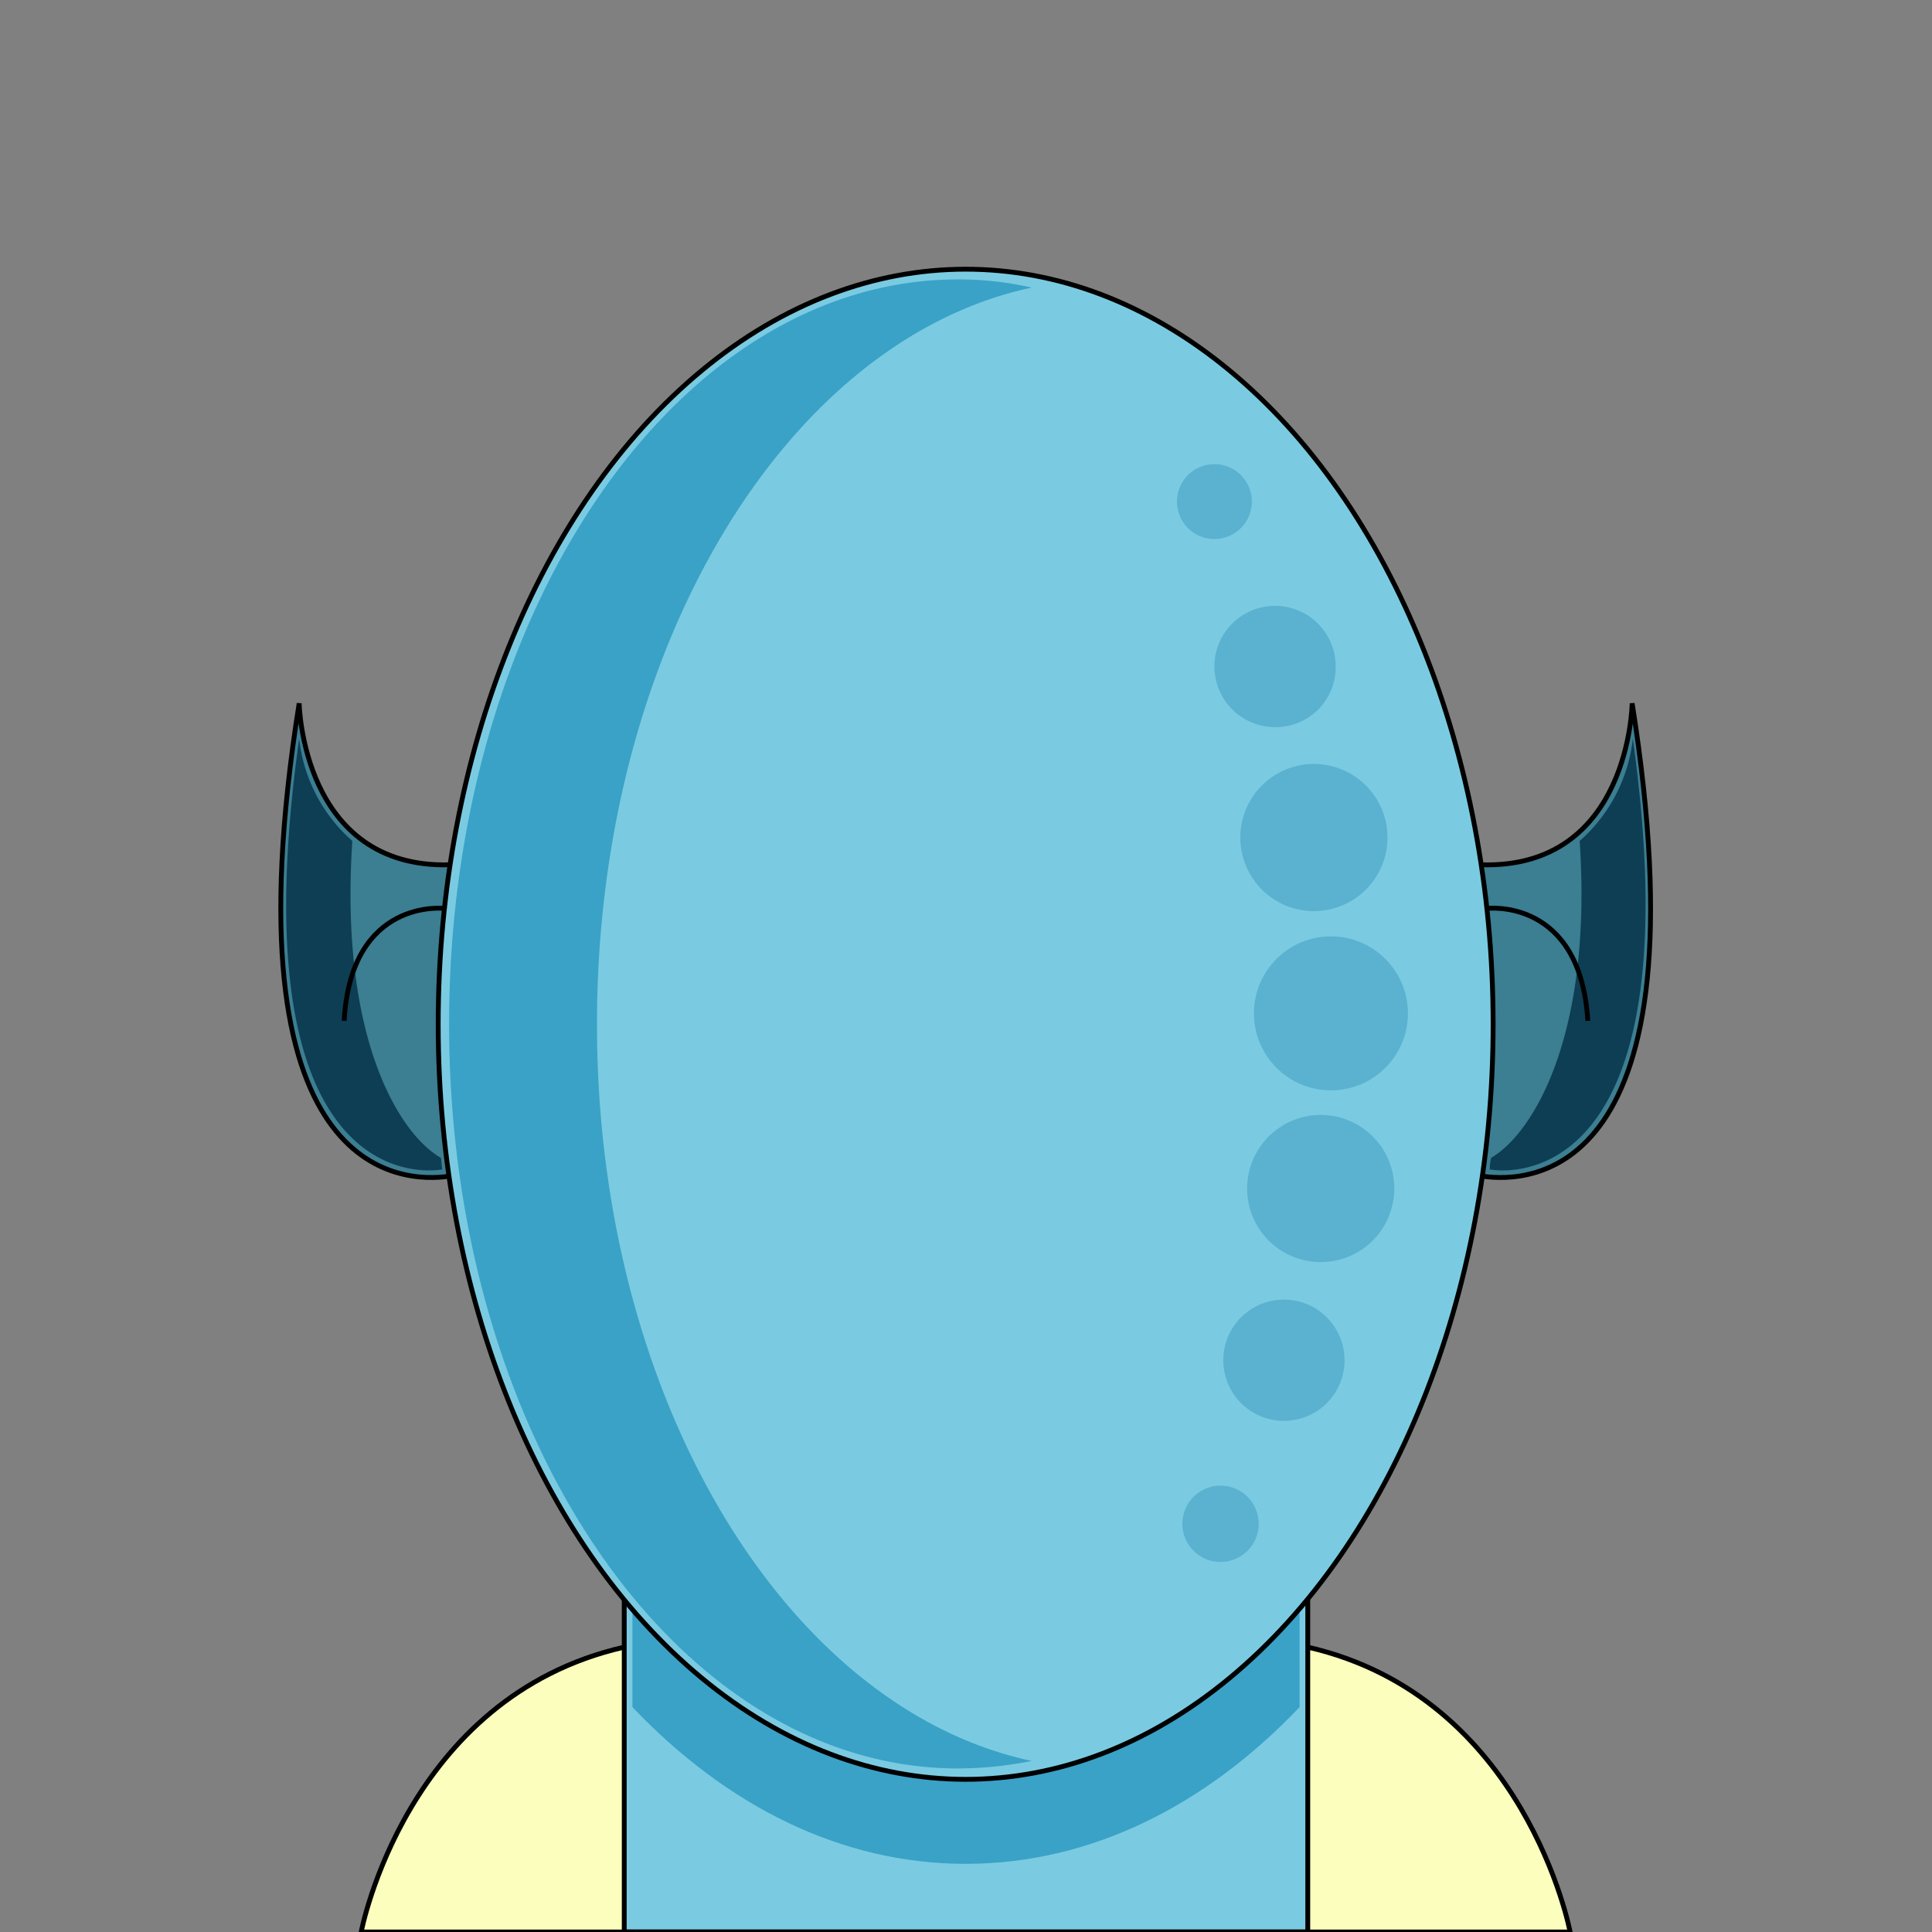 <svg xmlns="http://www.w3.org/2000/svg" viewBox="0 0 283.5 283.5"><rect x="0" y="0" width="283.5" height="283.5" fill="#808080" stroke="none"/><path d="M239.5,103.2s-.3,24.3-22.1,23.7H66c-21.7.6-22.1-23.7-22.1-23.7-11.1,69.9,15.2,70.4,22,69.4H217.6C224.4,173.6,250.6,173.1,239.5,103.2Z" fill="#3c7e92" stroke="#000" stroke-miterlimit="10" stroke-width="0.71"/><path d="M230.4,283.5s-6.5-34.5-38.5-41.8H91.6C59.5,249,53,283.5,53,283.5Z" fill="#fbfebc" stroke="#000" stroke-linecap="round" stroke-linejoin="round" stroke-width="0.71"/><rect x="91.6" y="234.7" width="100.3" height="48.78" fill="#7acbe1" stroke="#000" stroke-linecap="round" stroke-linejoin="round" stroke-width="0.71"/><path d="M190.7,234.7v15.8c-13.8,14.5-30.7,23-49,23s-35.1-8.5-48.9-23V234.7Z" fill="#3aa2c7"/><ellipse cx="141.7" cy="150.3" rx="77.4" ry="110.8" fill="#7acbe1" stroke="#000" stroke-linecap="round" stroke-linejoin="round" stroke-width="0.71"/><path d="M231.8,123.4a23.4,23.4,0,0,0,7.8-15c8.7,62.7-15.5,64.1-21,63.2a9.9,9.9,0,0,1,.2-1.7C225,166.3,233.7,151.9,231.8,123.4Z" fill="#0e3e54"/><path d="M87.6,150.3c0-55,27.7-100.4,63.8-108.1A49,49,0,0,0,140.6,41C99.3,41,65.9,89.9,65.9,150.3s33.4,109.2,74.7,109.2a55.7,55.7,0,0,0,10.8-1.1C115.3,250.7,87.6,205.2,87.6,150.3Z" fill="#3aa2c7"/><circle cx="178.2" cy="73.6" r="5.5" fill="#5bb2d0"/><path d="M187.1,106.7a8.9,8.9,0,1,1,8.9-8.8A8.8,8.8,0,0,1,187.1,106.7Z" fill="#5bb2d0"/><path d="M192.9,133.7A10.8,10.8,0,1,1,203.6,123,10.8,10.8,0,0,1,192.9,133.7Z" fill="#5bb2d0"/><circle cx="195.3" cy="148.7" r="11.3" fill="#5bb2d0"/><path d="M193.9,185.2a10.8,10.8,0,1,1,10.7-10.8A10.8,10.8,0,0,1,193.9,185.2Z" fill="#5bb2d0"/><circle cx="188.4" cy="199.6" r="8.9" fill="#5bb2d0"/><path d="M179.1,229.2a5.6,5.6,0,1,1,5.6-5.6A5.6,5.6,0,0,1,179.1,229.2Z" fill="#5bb2d0"/><path d="M51.7,123.4a23.4,23.4,0,0,1-7.8-15c-8.8,62.7,15.4,64.1,21,63.2-.1-.6-.1-1.1-.2-1.7C58.4,166.3,49.8,151.9,51.7,123.4Z" fill="#0e3e54"/><path d="M218.3,133.3s13.6-1.6,14.7,16.5" fill="none" stroke="#000" stroke-miterlimit="10" stroke-width="0.71"/><path d="M65.2,133.3s-13.7-1.6-14.7,16.5" fill="none" stroke="#000" stroke-miterlimit="10" stroke-width="0.71"/></svg>